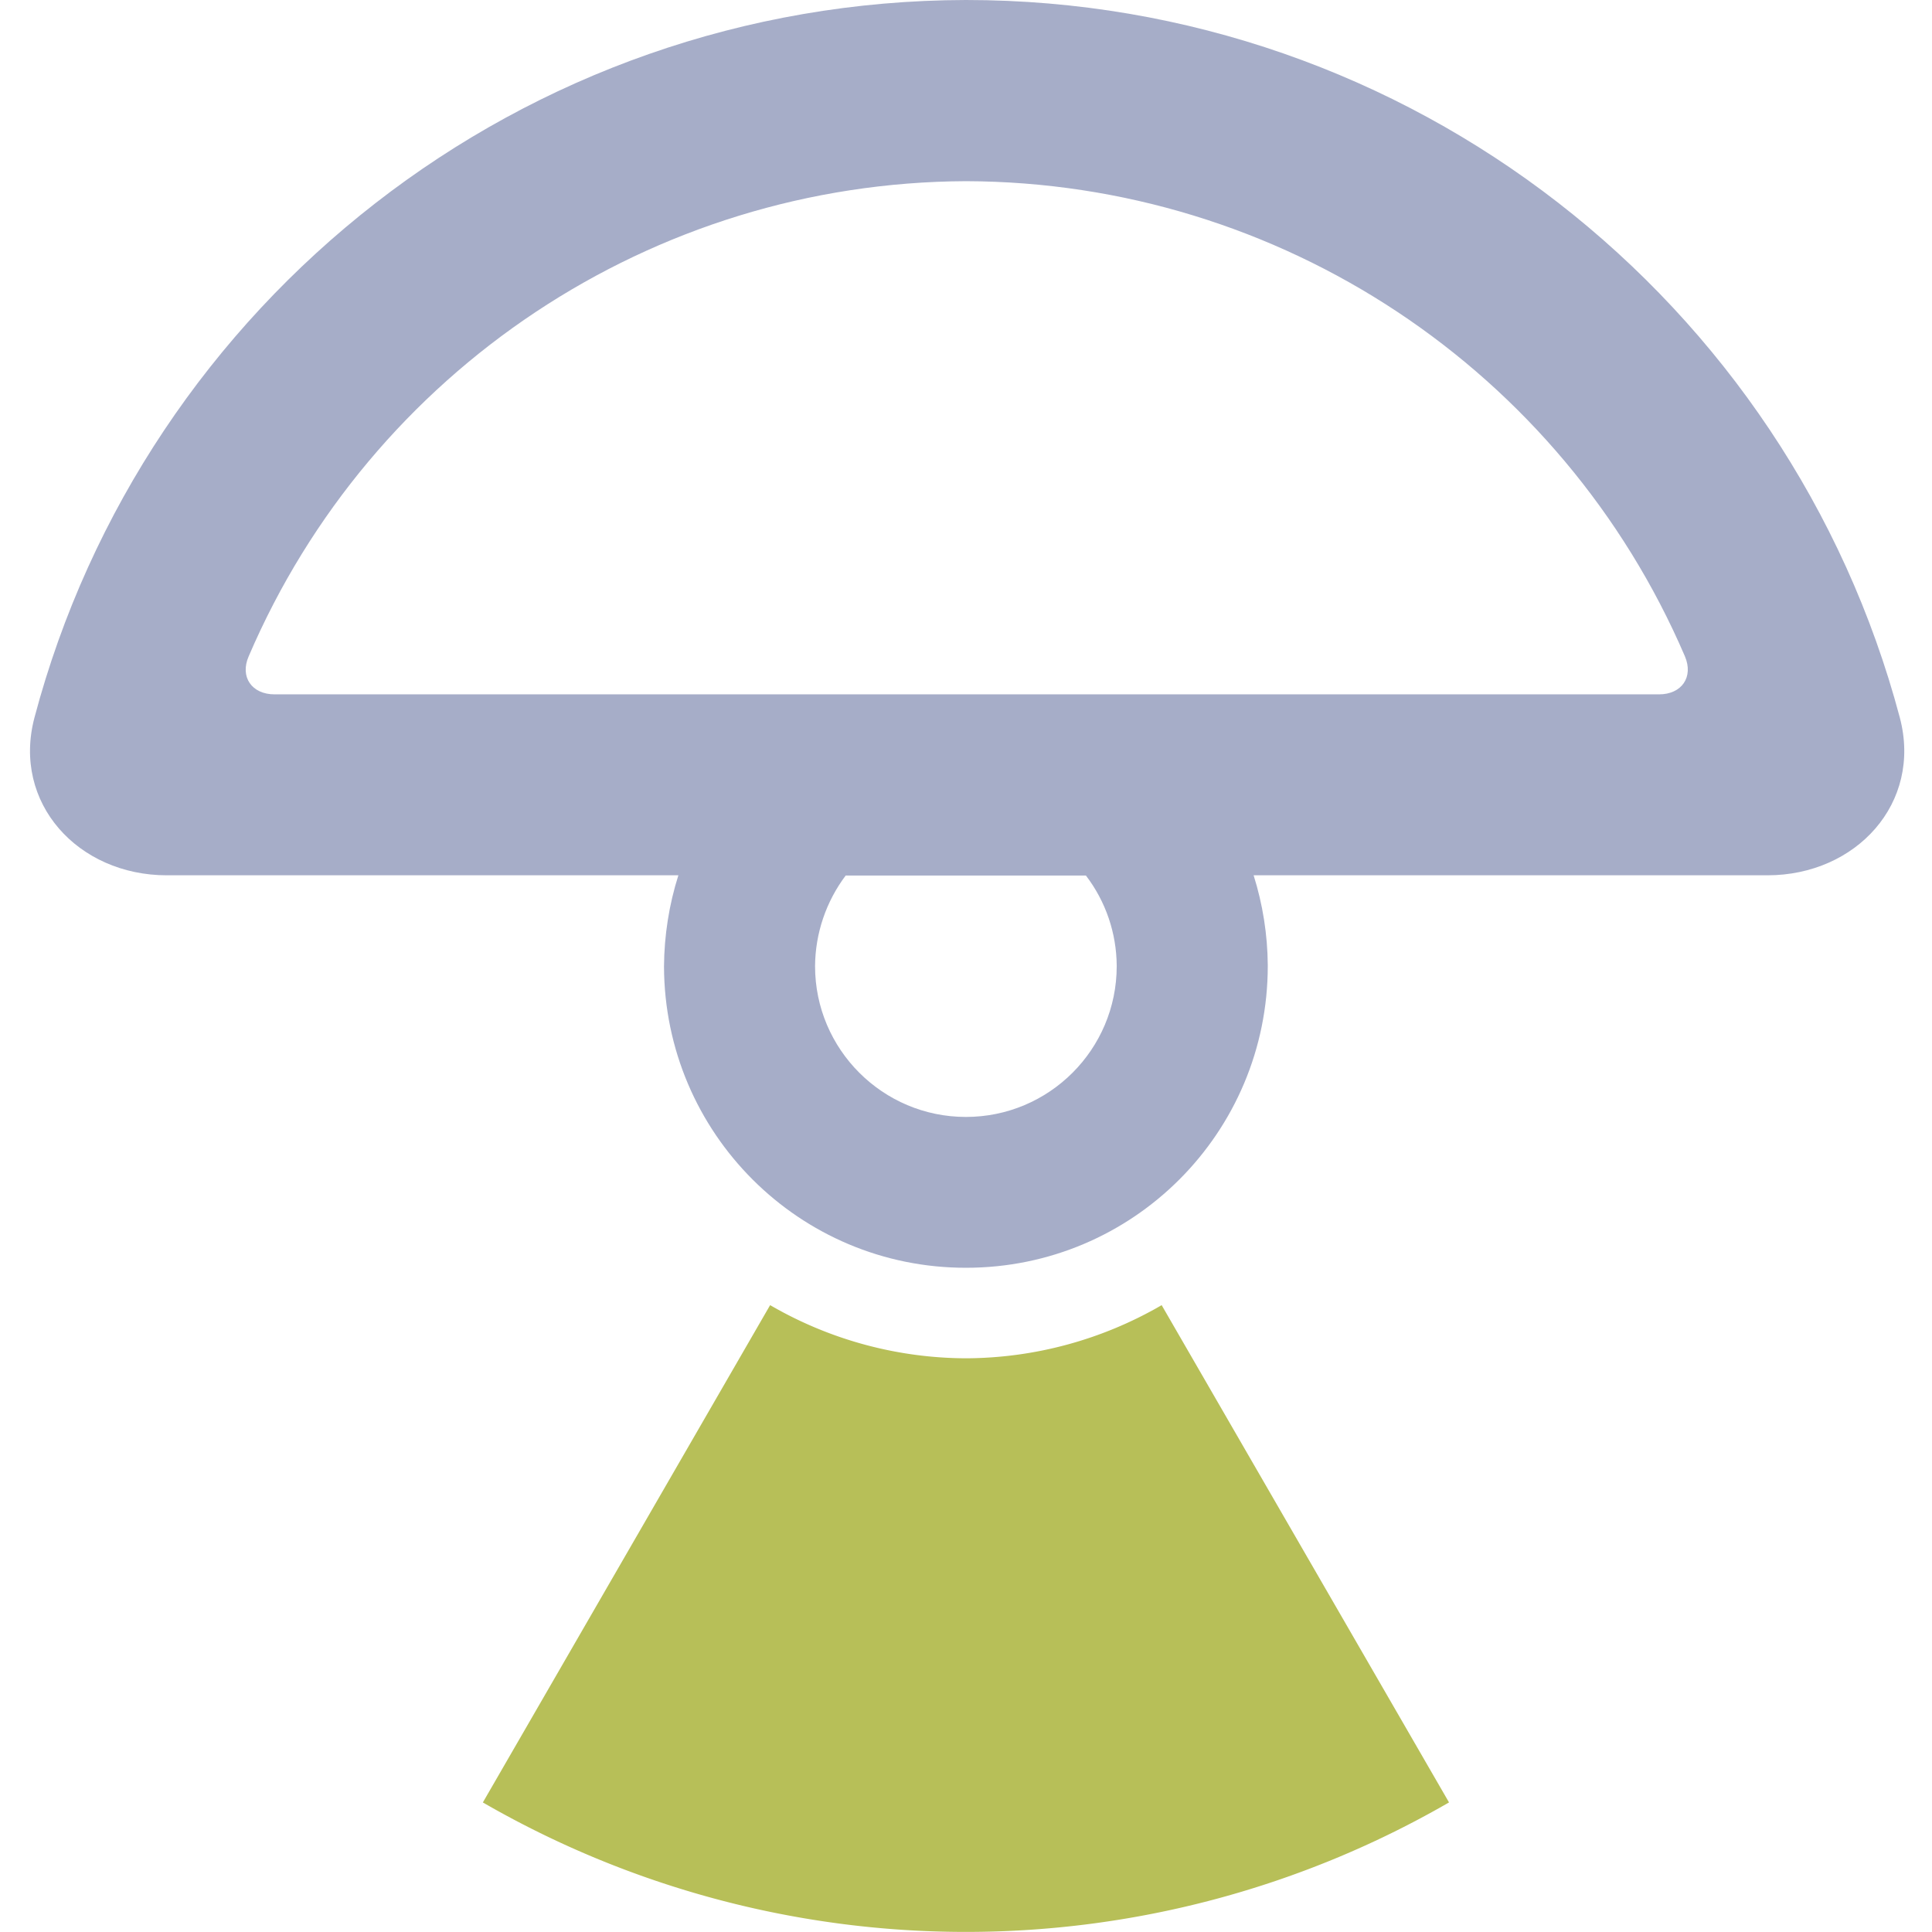 <?xml version="1.0" encoding="UTF-8" standalone="no"?>
<!-- Created with Inkscape (http://www.inkscape.org/) -->

<svg
   width="32"
   height="32"
   viewBox="0 0 8.467 8.467"
   version="1.1"
   id="svg1"
   inkscape:version="1.3 (0e150ed6c4, 2023-07-21)"
   sodipodi:docname="light-60.svg"
   xmlns:inkscape="http://www.inkscape.org/namespaces/inkscape"
   xmlns:sodipodi="http://sodipodi.sourceforge.net/DTD/sodipodi-0.dtd"
   xmlns="http://www.w3.org/2000/svg"
   xmlns:svg="http://www.w3.org/2000/svg">
  <sodipodi:namedview
     id="namedview1"
     pagecolor="#505050"
     bordercolor="#eeeeee"
     borderopacity="1"
     inkscape:showpageshadow="0"
     inkscape:pageopacity="0"
     inkscape:pagecheckerboard="0"
     inkscape:deskcolor="#323232"
     inkscape:document-units="mm"
     inkscape:zoom="14.836429"
     inkscape:cx="15.704588"
     inkscape:cy="24.904915"
     inkscape:window-width="1322"
     inkscape:window-height="688"
     inkscape:window-x="0"
     inkscape:window-y="0"
     inkscape:window-maximized="1"
     inkscape:current-layer="layer1"
     inkscape:lockguides="false"
     showguides="true" />
  <defs
     id="defs1">
    <inkscape:path-effect
       effect="fillet_chamfer"
       id="path-effect1"
       is_visible="true"
       lpeversion="1"
       nodesatellites_param="F,0,0,1,0,0,0,1 @ F,0,0,1,0,0.703,0,1 @ F,0,0,1,0,0,0,1 @ F,0,0,1,0,0,0,1 @ F,0,0,1,0,0,0,1 @ F,0,0,1,0,0,0,1 @ F,0,0,1,0,0,0,1 @ F,0,0,1,0,0,0,1 @ F,0,1,1,0,0.703,0,1 | F,0,0,1,0,0,0,1 @ F,0,0,1,0,0.18,0,1 @ F,0,0,1,0,0.18,0,1 | F,0,0,1,0,0,0,1 @ F,0,0,1,0,0,0,1 @ F,0,0,1,0,0,0,1 @ F,0,0,1,0,0,0,1 @ F,0,0,1,0,0,0,1 @ F,0,0,1,0,0,0,1"
       radius="0"
       unit="px"
       method="auto"
       mode="F"
       chamfer_steps="1"
       flexible="false"
       use_knot_distance="true"
       apply_no_radius="true"
       apply_with_radius="true"
       only_selected="false"
       hide_knots="false" />
  </defs>
  <g
     inkscape:label="Layer 1"
     inkscape:groupmode="layer"
     id="layer1">
    <path
       id="path3"
       style="opacity:1;fill:#a6adc8;stroke-width:0.73;stroke-linecap:round"
       d="M 4.233,0 C 2.291,0.004 0.634,1.323 0.151,3.145 0.052,3.52 0.343,3.836 0.731,3.836 l 2.242,0 C 2.932,3.965 2.911,4.1 2.91,4.235 2.912,4.966 3.504,5.557 4.234,5.556 4.965,5.556 5.556,4.964 5.556,4.233 v -0.004 C 5.555,4.096 5.534,3.963 5.494,3.836 l 2.252,0 c 0.388,0 0.679,-0.316 0.58,-0.691 C 7.841,1.319 6.18,-1.9013191e-5 4.233,0 Z m 0,0.794 c 1.377,0.004 2.612,0.827 3.151,2.082 0.039,0.091 -0.014,0.167 -0.113,0.167 H 1.203 c -0.099,0 -0.153,-0.076 -0.113,-0.167 C 1.627,1.623 2.859,0.8 4.233,0.794 Z m -0.526,3.043 h 1.052 c 0.087,0.114 0.134,0.252 0.135,0.395 v 0.002 c 2e-7,0.365 -0.296,0.661 -0.661,0.661 C 3.869,4.895 3.572,4.599 3.572,4.234 3.573,4.091 3.62,3.951 3.707,3.836 Z"
       inkscape:path-effect="#path-effect1"
       inkscape:original-d="M 4.2333333 0 C 2.052829 0.005036645 0.23283895 1.6655511 0.028422038 3.8364583 L 2.9729451 3.8364583 A 1.3229166 1.3229166 0 0 0 2.9104167 4.2354004 A 1.3229166 1.3229166 0 0 0 4.2343669 5.55625 A 1.3229166 1.3229166 0 0 0 5.55625 4.2333333 L 5.55625 4.2291992 A 1.3229166 1.3229166 0 0 0 5.4937215 3.8364583 L 8.4480632 3.8364583 C 8.2432881 1.66181 6.4176017 -2.133805e-05 4.2333333 0 z M 4.2333333 0.79375 C 5.6702751 0.797748 6.9533087 1.6945943 7.450708 3.0427083 L 1.0231934 3.0427083 C 1.519667 1.6970676 2.7990441 0.8007622 4.2333333 0.79375 z M 3.7072673 3.8364583 L 4.7593994 3.8364583 A 0.66145831 0.66145831 0 0 1 4.8947917 4.2312663 L 4.8947917 4.2333333 A 0.66145831 0.66145831 0 0 1 4.2338501 4.8947917 A 0.66145831 0.66145831 0 0 1 3.571875 4.2343669 A 0.66145831 0.66145831 0 0 1 3.7072673 3.8364583 z " />
    <path
       id="path11"
       style="opacity:1;fill:#b7bf58;stroke-width:0.73;stroke-linecap:round;fill-opacity:1"
       inkscape:transform-center-x="0.21927768"
       inkscape:transform-center-y="-1.2794416"
       d="M 6.641 -0.063 L 7.899 2.117 A 4.233 4.233 0 0 0 10.016 -1.55 L 7.499 -1.549 A 1.72 1.72 0 0 1 7.272 -0.69 A 1.72 1.72 0 0 1 6.641 -0.063 z "
       transform="rotate(60)" />
  </g>
</svg>
